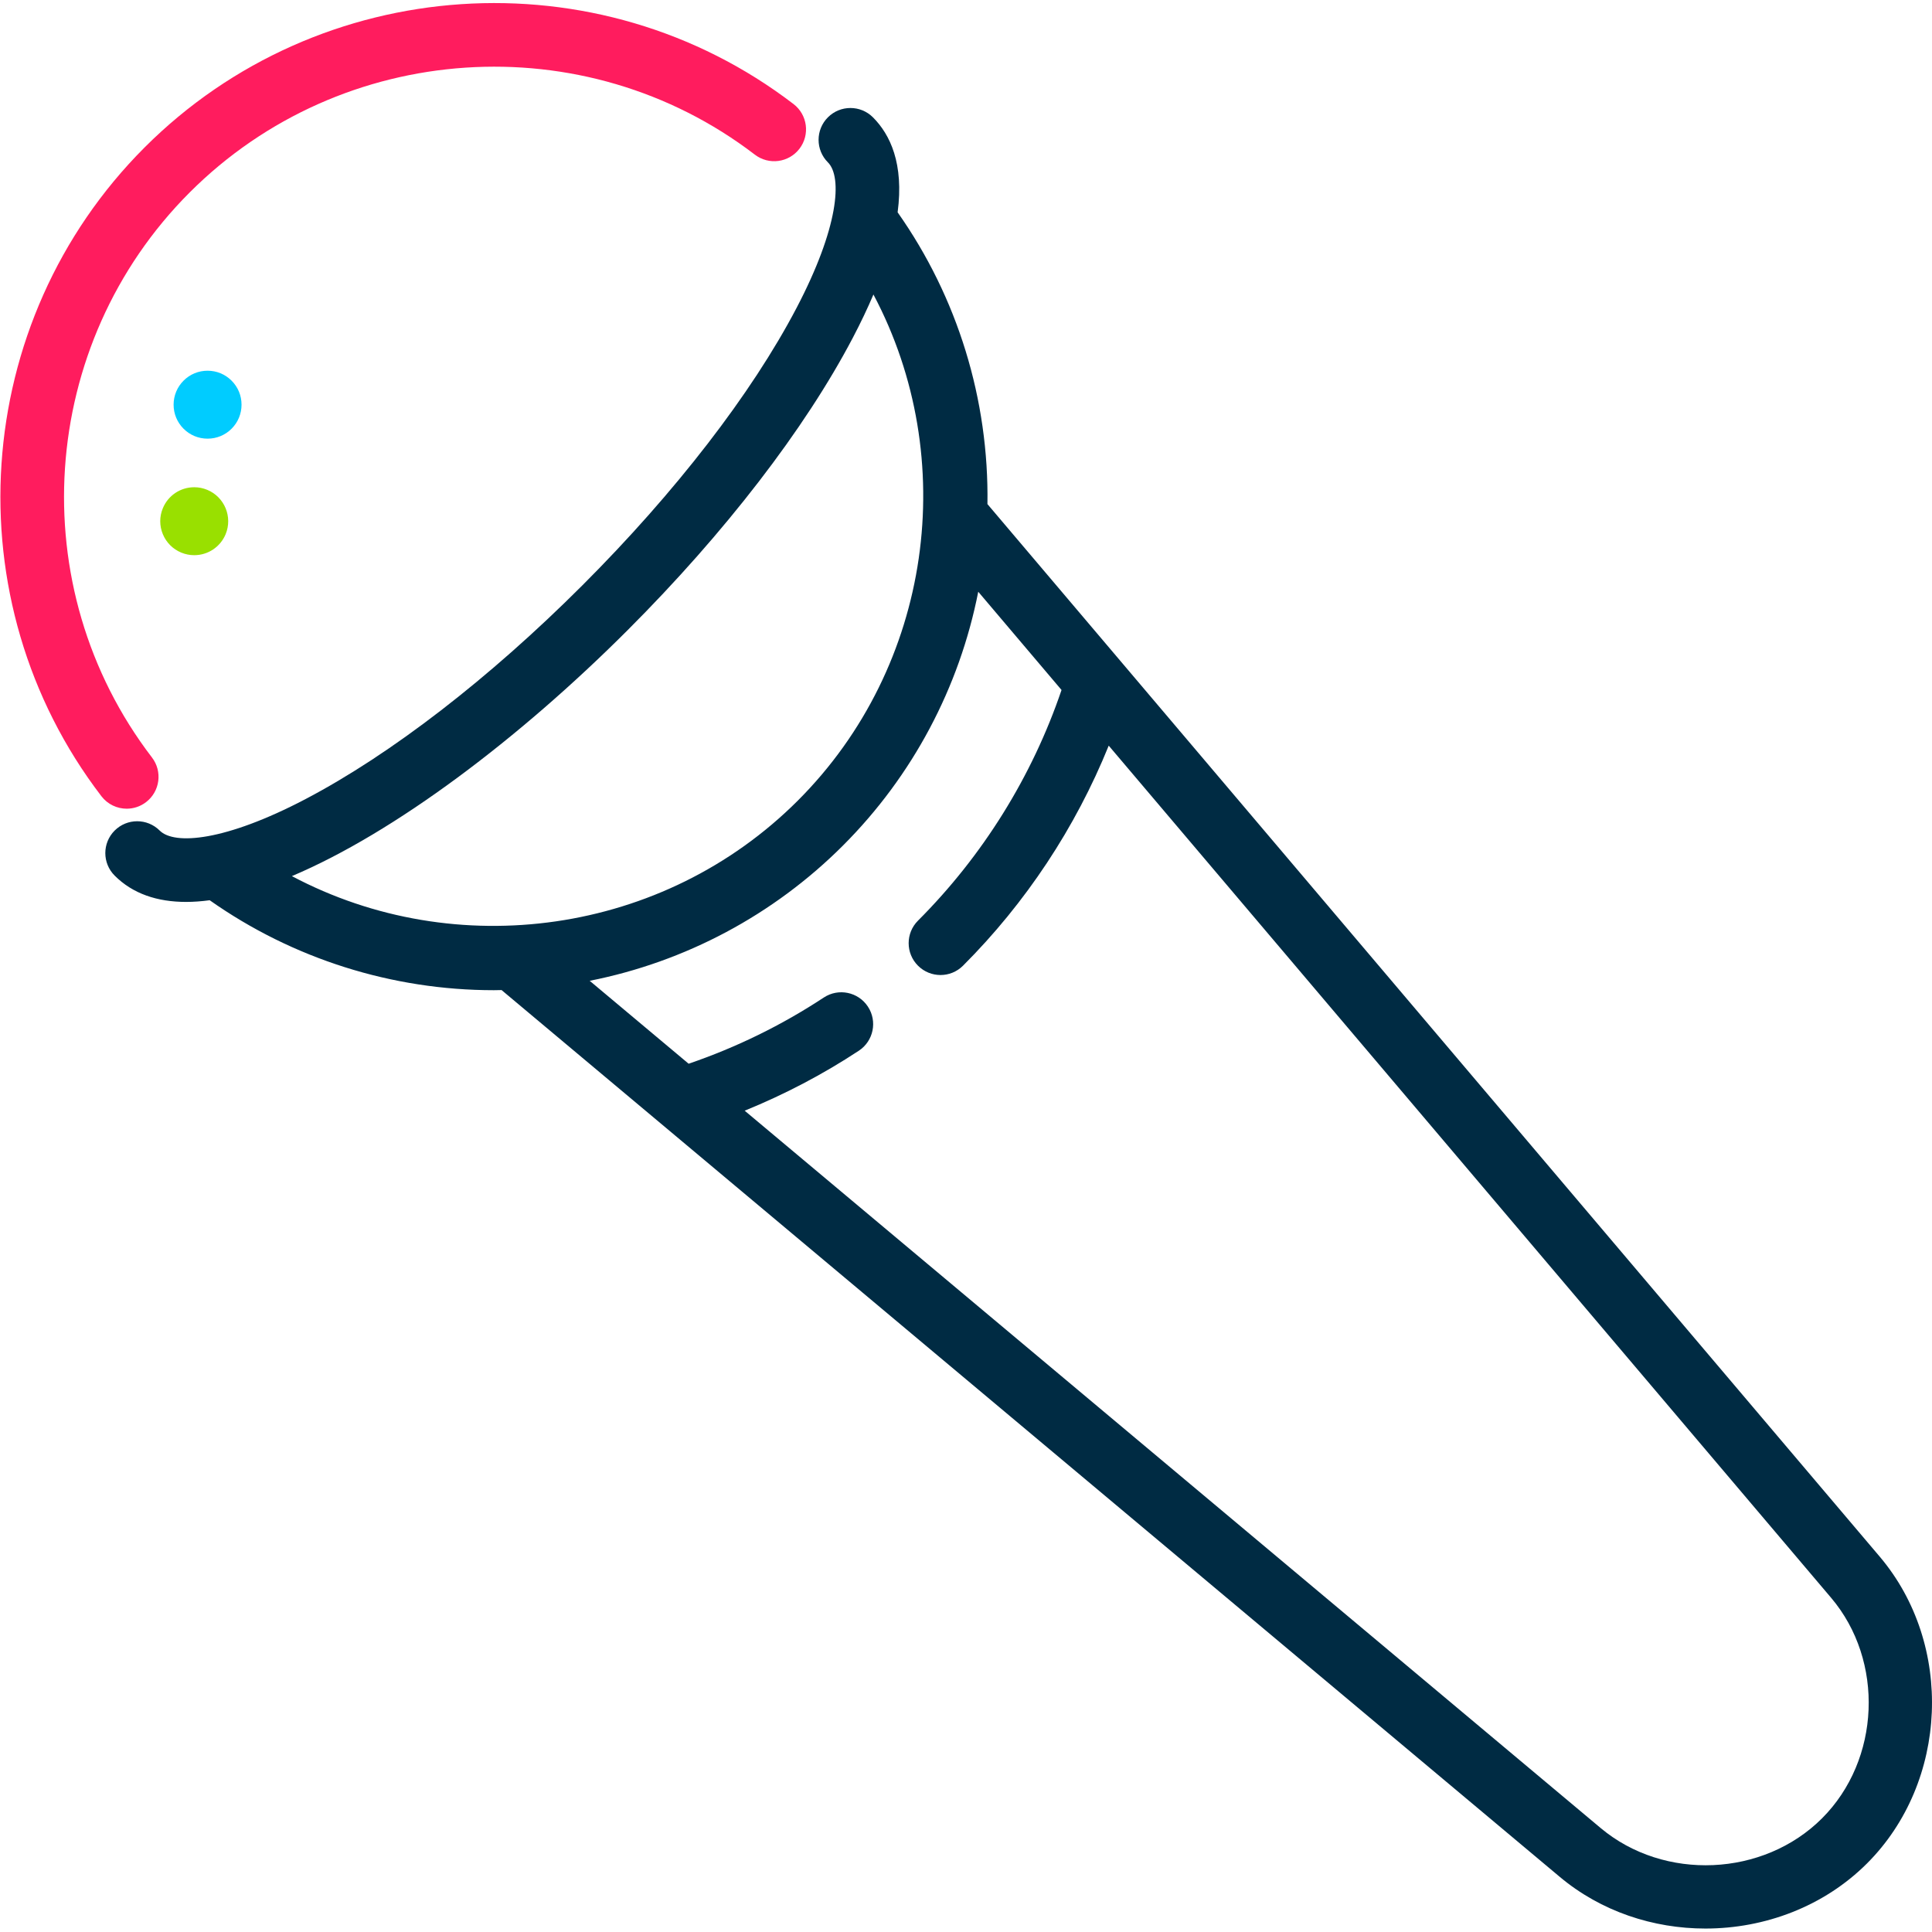 <?xml version="1.0" encoding="UTF-8" standalone="no"?>
<svg width="103px" height="103px" viewBox="0 0 103 103" version="1.1" xmlns="http://www.w3.org/2000/svg" xmlns:xlink="http://www.w3.org/1999/xlink" xmlns:sketch="http://www.bohemiancoding.com/sketch/ns">
    <!-- Generator: Sketch 3.3.3 (12072) - http://www.bohemiancoding.com/sketch -->
    <title>Slice 1</title>
    <desc>Created with Sketch.</desc>
    <defs></defs>
    <g id="Page-1" stroke="none" stroke-width="1" fill="none" fill-rule="evenodd" sketch:type="MSPage">
        <g id="rhymexdesign" sketch:type="MSLayerGroup">
            <g id="Page-1" sketch:type="MSShapeGroup">
                <g id="rhymexdesign">
                    <g id="karaoke3" transform="translate(51.5, 51.5) scale(-1, 1) translate(-51.5, -51.5) ">
                        <g id="Group">
                            <path d="M95.287,7.856 C85.989,-1.442 71.118,-2.434 60.694,5.548 C59.949,6.118 59.808,7.184 60.378,7.929 C60.948,8.673 62.013,8.815 62.758,8.244 C71.836,1.293 84.787,2.158 92.885,10.257 C100.983,18.355 101.849,31.306 94.898,40.384 C94.328,41.128 94.469,42.194 95.214,42.764 C95.522,43 95.885,43.114 96.245,43.114 C96.755,43.114 97.26,42.884 97.594,42.448 C105.576,32.024 104.584,17.153 95.287,7.856 L95.287,7.856 L95.287,7.856 Z" id="Shape" fill="#FF1C5E"></path>
                            <path d="M91.934,19.764 C91.45,19.764 90.995,19.952 90.655,20.293 C90.312,20.635 90.123,21.09 90.123,21.574 C90.123,22.058 90.311,22.513 90.653,22.856 C90.995,23.198 91.45,23.386 91.934,23.386 C92.417,23.386 92.872,23.198 93.214,22.856 C93.557,22.513 93.745,22.058 93.745,21.574 C93.744,21.09 93.555,20.635 93.214,20.294 C92.872,19.952 92.417,19.764 91.934,19.764 L91.934,19.764 L91.934,19.764 Z" id="Shape" fill="#00CCFF"></path>
                            <path d="M91.95,26.115 C91.029,26.497 90.59,27.558 90.971,28.48 C91.253,29.159 91.91,29.598 92.645,29.598 C92.883,29.598 93.116,29.552 93.335,29.461 C93.783,29.276 94.132,28.928 94.318,28.48 C94.504,28.032 94.503,27.538 94.318,27.095 C94.037,26.415 93.38,25.976 92.645,25.976 C92.406,25.976 92.173,26.022 91.95,26.115 L91.95,26.115 L91.95,26.115 Z" id="Shape" fill="#99E000"></path>
                            <path d="M94.486,44.28 C93.702,45.064 90.995,44.848 86.713,42.602 C82.149,40.209 76.904,36.159 71.944,31.198 C66.984,26.238 62.933,20.993 60.54,16.429 C58.294,12.147 58.079,9.44 58.862,8.656 C59.525,7.993 59.525,6.918 58.862,6.255 C58.199,5.592 57.124,5.592 56.461,6.255 C55.545,7.171 54.802,8.721 55.145,11.32 C51.946,15.857 50.272,21.309 50.357,26.875 L43.222,35.291 C43.203,35.313 43.184,35.334 43.166,35.357 L2.789,82.986 C-1.178,87.666 -0.877,95.003 3.461,99.341 C5.766,101.645 8.921,102.816 12.078,102.816 C14.86,102.816 17.643,101.906 19.844,100.061 L76.26,52.783 C76.397,52.785 76.535,52.79 76.672,52.79 C82.097,52.79 87.394,51.115 91.821,47.994 C92.254,48.052 92.674,48.084 93.076,48.084 C94.622,48.084 95.923,47.646 96.887,46.681 C97.551,46.018 97.551,44.943 96.888,44.28 C96.225,43.617 95.149,43.617 94.486,44.28 L94.486,44.28 L94.486,44.28 Z M17.663,97.459 C14.279,100.295 8.985,100.062 5.863,96.94 C2.744,93.821 2.527,88.546 5.379,85.182 L43.891,39.753 C45.661,44.122 48.309,48.134 51.658,51.483 C51.99,51.815 52.425,51.981 52.859,51.981 C53.294,51.981 53.728,51.815 54.06,51.483 C54.723,50.82 54.723,49.745 54.06,49.083 C50.604,45.626 47.971,41.391 46.407,36.785 L50.847,31.547 C51.849,36.648 54.346,41.366 58.061,45.08 C61.769,48.788 66.474,51.282 71.562,52.289 L66.287,56.71 C63.744,55.841 61.324,54.658 59.082,53.181 C58.299,52.665 57.246,52.881 56.73,53.665 C56.214,54.448 56.431,55.5 57.214,56.017 C59.133,57.281 61.172,58.348 63.299,59.214 L17.663,97.459 L17.663,97.459 Z M60.463,42.679 C53.29,35.506 51.8,24.437 56.435,15.701 C56.741,16.421 57.103,17.187 57.533,18.006 C60.082,22.865 64.347,28.403 69.543,33.599 C75.324,39.38 81.957,44.389 87.439,46.708 C78.703,51.342 67.635,49.851 60.463,42.679 L60.463,42.679 L60.463,42.679 Z" id="Shape" fill="#002B43"></path>
                        </g>
                    </g>
                </g>
            </g>
        </g>
    </g>
</svg>